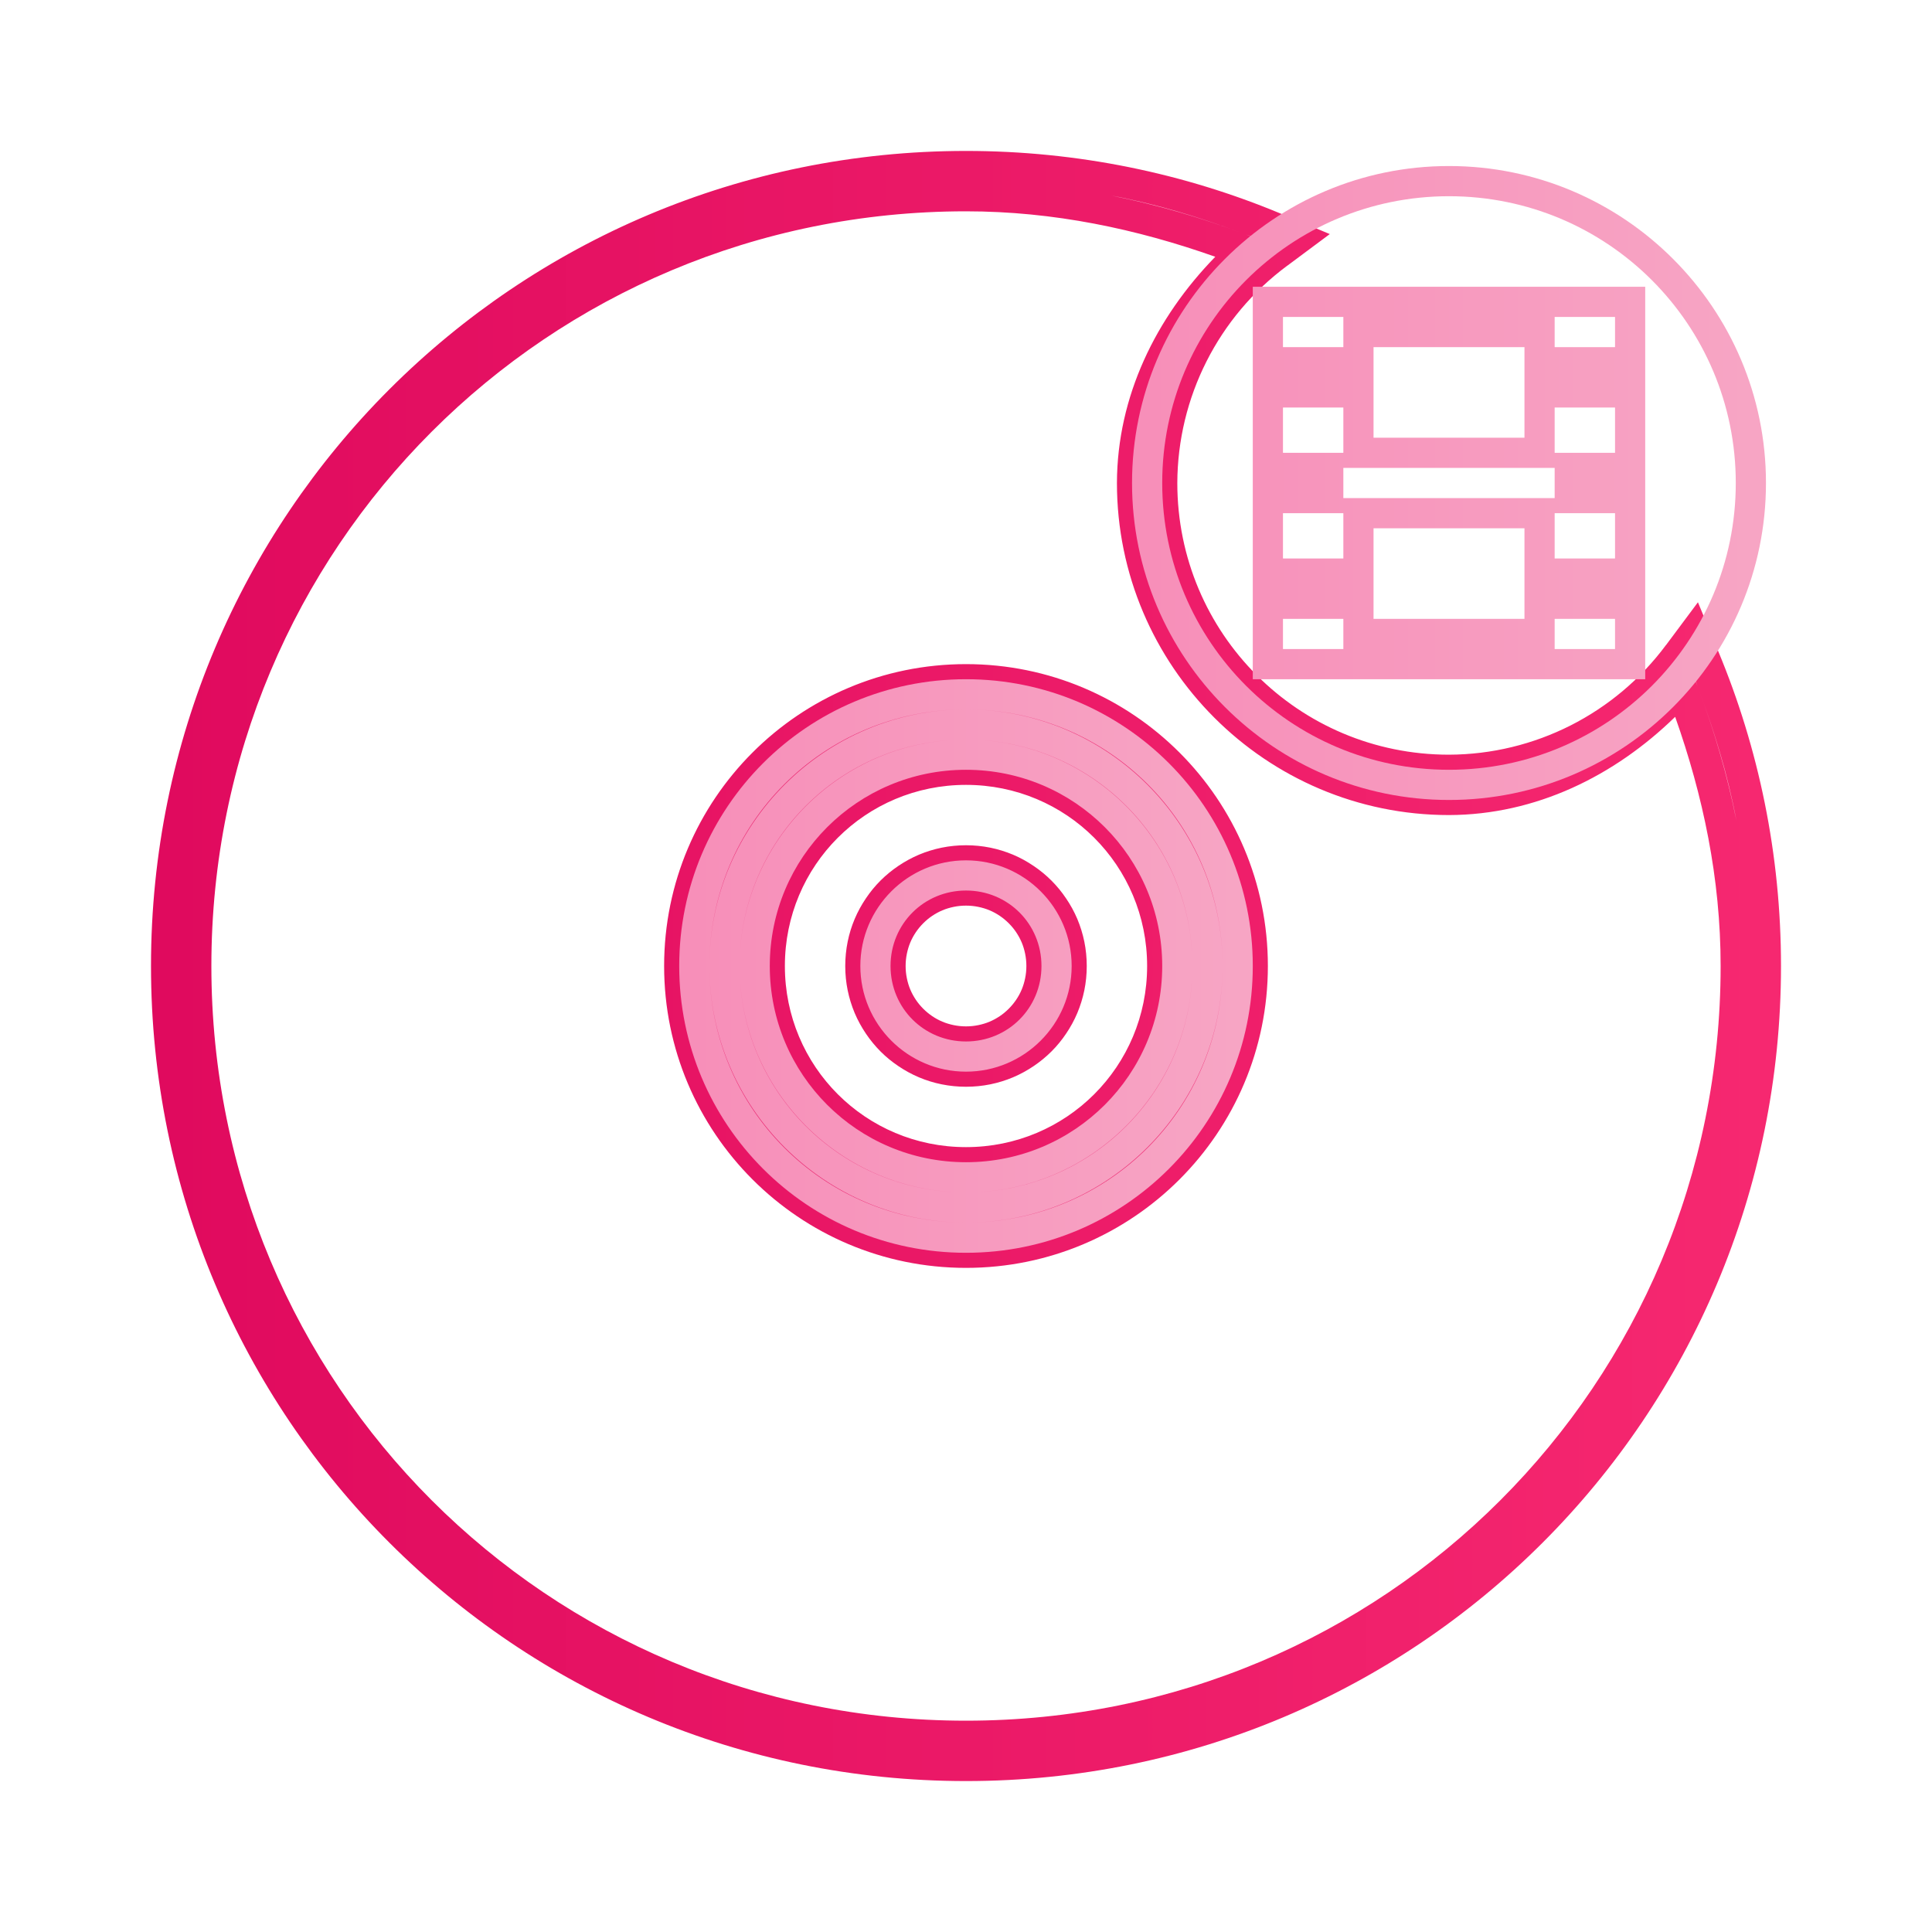 <?xml version="1.0" encoding="UTF-8" standalone="no"?>
<!-- Created with Inkscape (http://www.inkscape.org/) -->

<svg
   width="64"
   version="1.1"
   height="64"
   id="svg2"
   inkscape:version="1.1.2 (0a00cf5339, 2022-02-04)"
   sodipodi:docname="media-optical-video.svg"
   xmlns:inkscape="http://www.inkscape.org/namespaces/inkscape"
   xmlns:sodipodi="http://sodipodi.sourceforge.net/DTD/sodipodi-0.dtd"
   xmlns:xlink="http://www.w3.org/1999/xlink"
   xmlns="http://www.w3.org/2000/svg"
   xmlns:svg="http://www.w3.org/2000/svg"
   xmlns:rdf="http://www.w3.org/1999/02/22-rdf-syntax-ns#"
   xmlns:cc="http://creativecommons.org/ns#"
   xmlns:dc="http://purl.org/dc/elements/1.1/">
  <sodipodi:namedview
     pagecolor="#ffffff"
     bordercolor="#666666"
     borderopacity="1"
     objecttolerance="10"
     gridtolerance="10"
     guidetolerance="10"
     inkscape:pageopacity="0"
     inkscape:pageshadow="2"
     inkscape:window-width="1126"
     inkscape:window-height="580"
     id="namedview30"
     showgrid="false"
     inkscape:zoom="7.375"
     inkscape:cx="31.932203"
     inkscape:cy="32"
     inkscape:window-x="75"
     inkscape:window-y="34"
     inkscape:window-maximized="0"
     inkscape:current-layer="layer1"
     inkscape:pagecheckerboard="0" />
  <defs
     id="defs5455">
    <linearGradient
       inkscape:collect="always"
       id="linearGradient4300">
      <stop
         style="stop-color:#e00a5e"
         id="stop4302" />
      <stop
         offset="1"
         style="stop-color:#f62870"
         id="stop4304" />
    </linearGradient>
    <linearGradient
       inkscape:collect="always"
       id="linearGradient4351">
      <stop
         style="stop-color:#f78fb9"
         id="stop4353" />
      <stop
         offset="1"
         style="stop-color:#f7a5c4"
         id="stop4355" />
    </linearGradient>
    <linearGradient
       inkscape:collect="always"
       xlink:href="#linearGradient4300"
       id="linearGradient1128"
       x1="5.502"
       y1="32"
       x2="58.498"
       y2="32"
       gradientUnits="userSpaceOnUse" />
    <linearGradient
       inkscape:collect="always"
       xlink:href="#linearGradient4351"
       id="linearGradient1238"
       x1="38"
       y1="16"
       x2="58"
       y2="16"
       gradientUnits="userSpaceOnUse" />
    <linearGradient
       inkscape:collect="always"
       xlink:href="#linearGradient4351"
       id="linearGradient1268"
       x1="23"
       y1="32"
       x2="41"
       y2="32"
       gradientUnits="userSpaceOnUse" />
  </defs>
  <g
     inkscape:label="Capa 1"
     inkscape:groupmode="layer"
     id="layer1"
     transform="translate(-376.571,-491.798)">
    <path
       style="color:#000000;fill:url(#linearGradient1128);-inkscape-stroke:none"
       d="M 32,5 C 17.06,5 5.002,17.059 5.002,32 5.002,46.941 17.06,59 32,59 46.94,59 58.998,46.941 58.998,32 c 0,-3.697 -0.742,-7.218 -2.078,-10.424 l -0.674,-1.625 -1.051,1.41 h -0.002 C 53.502,23.641 50.838,24.99 48,25 43.018,25 39.001,20.984 39,16.002 V 16 c 0.01,-2.839 1.356,-5.504 3.637,-7.195 h 0.002 L 44.051,7.754 42.43,7.078 C 39.223,5.741 35.698,5 32,5 Z m 4.818,1.48 c 1.505,0.281 2.942,0.722 4.342,1.248 C 39.764,7.203 38.316,6.776 36.818,6.48 Z M 32,7 c 2.912,0 5.661,0.588 8.258,1.506 C 38.292,10.522 37.009,13.126 37,15.996 v 0.002 V 16 c 0,6.064 4.936,11 11,11 h 0.002 0.002 c 2.869,-0.009 5.473,-1.29 7.488,-3.254 0.918,2.596 1.506,5.344 1.506,8.254 C 56.998,45.868 45.866,57 32,57 18.134,57 7.002,45.868 7.002,32 7.002,18.132 18.134,7 32,7 Z m 9.281,0.768 C 41.528,7.862 41.8,7.899 42.043,8 l -0.002,0.002 C 42.026,8.013 42.015,8.028 42,8.039 Z m -2.35,4.143 c -0.014,0.03 -0.022,0.063 -0.035,0.094 0.014,-0.031 0.021,-0.063 0.035,-0.094 z m -0.799,4.744 c 0.132,1.939 0.851,3.657 1.934,5.137 -1.082,-1.479 -1.801,-3.197 -1.934,-5.137 z m 17.865,5.305 c 0.103,0.246 0.141,0.522 0.236,0.771 l -0.277,-0.729 c 0.012,-0.016 0.029,-0.027 0.041,-0.043 z M 32,22 c -5.524,0 -10,4.476 -10,10 0,5.524 4.476,10 10,10 5.524,0 10,-4.476 10,-10 0,-5.524 -4.476,-10 -10,-10 z m 24.26,0.812 c 0.531,1.409 0.977,2.857 1.26,4.371 -0.298,-1.508 -0.729,-2.966 -1.26,-4.371 z m -4.168,2.254 c -0.035,0.016 -0.072,0.023 -0.107,0.039 0.035,-0.015 0.073,-0.023 0.107,-0.039 z M 32,26 c 3.327,0 6,2.673 6,6 0,3.327 -2.673,6 -6,6 -3.327,0 -6,-2.673 -6,-6 0,-3.327 2.673,-6 6,-6 z m 0,2 c -0.274,0 -0.543,0.027 -0.805,0.08 -0.259,0.053 -0.511,0.131 -0.752,0.232 -0.244,0.103 -0.472,0.23 -0.682,0.371 -0.212,0.143 -0.41,0.305 -0.592,0.486 -0.182,0.182 -0.344,0.38 -0.486,0.592 -0.141,0.209 -0.268,0.437 -0.371,0.682 -0.102,0.241 -0.18,0.493 -0.232,0.752 C 28.027,31.457 28,31.726 28,32 c 0,0.274 0.027,0.543 0.08,0.805 0.053,0.259 0.131,0.51 0.232,0.752 0.103,0.244 0.23,0.472 0.371,0.682 0.143,0.212 0.305,0.41 0.486,0.592 0.182,0.182 0.38,0.344 0.592,0.486 0.209,0.141 0.437,0.268 0.682,0.371 0.241,0.102 0.493,0.18 0.752,0.232 C 31.457,35.973 31.726,36 32,36 c 0.274,0 0.543,-0.027 0.805,-0.08 0.259,-0.053 0.511,-0.131 0.752,-0.232 0.244,-0.103 0.472,-0.23 0.682,-0.371 0.212,-0.143 0.41,-0.305 0.592,-0.486 0.182,-0.182 0.344,-0.38 0.486,-0.592 0.141,-0.209 0.268,-0.437 0.371,-0.682 C 35.789,33.315 35.867,33.064 35.92,32.805 35.973,32.543 36,32.274 36,32 36,31.726 35.973,31.457 35.92,31.195 35.867,30.936 35.789,30.685 35.688,30.443 35.585,30.199 35.458,29.971 35.316,29.762 35.174,29.55 35.012,29.352 34.83,29.17 34.648,28.988 34.45,28.826 34.238,28.684 34.029,28.542 33.801,28.415 33.557,28.312 33.315,28.211 33.064,28.133 32.805,28.08 32.543,28.027 32.274,28 32,28 Z m 0,2 c 0.141,0 0.275,0.014 0.406,0.041 0.133,0.027 0.261,0.066 0.377,0.115 0.116,0.049 0.229,0.11 0.338,0.184 0.106,0.072 0.204,0.153 0.295,0.244 0.091,0.091 0.173,0.189 0.244,0.295 0.073,0.109 0.135,0.222 0.184,0.338 0.049,0.116 0.088,0.244 0.115,0.377 C 33.986,31.725 34,31.859 34,32 c 0,0.141 -0.014,0.275 -0.041,0.406 -0.027,0.133 -0.066,0.26 -0.115,0.377 -0.049,0.116 -0.11,0.229 -0.184,0.338 -0.072,0.106 -0.153,0.204 -0.244,0.295 -0.091,0.091 -0.189,0.173 -0.295,0.244 -0.109,0.073 -0.222,0.135 -0.338,0.184 -0.116,0.049 -0.244,0.088 -0.377,0.115 C 32.275,33.986 32.141,34 32,34 c -0.141,0 -0.275,-0.014 -0.406,-0.041 -0.133,-0.027 -0.26,-0.066 -0.377,-0.115 -0.116,-0.049 -0.229,-0.11 -0.338,-0.184 -0.106,-0.072 -0.204,-0.153 -0.295,-0.244 -0.091,-0.091 -0.173,-0.189 -0.244,-0.295 -0.073,-0.109 -0.135,-0.222 -0.184,-0.338 -0.049,-0.116 -0.088,-0.244 -0.115,-0.377 C 30.014,32.276 30,32.141 30,32 c 0,-0.141 0.014,-0.275 0.041,-0.406 0.027,-0.133 0.066,-0.26 0.115,-0.377 0.049,-0.116 0.11,-0.229 0.184,-0.338 0.072,-0.106 0.153,-0.204 0.244,-0.295 0.091,-0.091 0.189,-0.173 0.295,-0.244 0.109,-0.073 0.222,-0.135 0.338,-0.184 0.116,-0.049 0.244,-0.088 0.377,-0.115 C 31.724,30.014 31.859,30 32,30 Z"
       id="rect4146"
       transform="translate(376.571,491.798)" />
    <path
       style="color:#000000;fill:url(#linearGradient1268);-inkscape-stroke:none"
       d="m 32,22.5 c -5.254,0 -9.5,4.246 -9.5,9.5 0,5.254 4.246,9.5 9.5,9.5 5.254,0 9.5,-4.246 9.5,-9.5 0,-5.254 -4.246,-9.5 -9.5,-9.5 z m 0,1 c 4.718,0 8.5,3.782 8.5,8.5 0,4.718 -3.782,8.5 -8.5,8.5 -4.718,0 -8.5,-3.782 -8.5,-8.5 0,-4.718 3.782,-8.5 8.5,-8.5 z m 0,0 c -4.688,0 -8.5,3.812 -8.5,8.5 0,4.688 3.812,8.5 8.5,8.5 4.688,0 8.5,-3.812 8.5,-8.5 0,-4.688 -3.812,-8.5 -8.5,-8.5 z m 0,1 c 4.148,0 7.5,3.352 7.5,7.5 0,4.148 -3.352,7.5 -7.5,7.5 -4.148,0 -7.5,-3.352 -7.5,-7.5 0,-4.148 3.352,-7.5 7.5,-7.5 z m 0,0 c -4.136,0 -7.5,3.364 -7.5,7.5 0,4.136 3.364,7.5 7.5,7.5 4.136,0 7.5,-3.364 7.5,-7.5 0,-4.136 -3.364,-7.5 -7.5,-7.5 z m 0,1 c 3.596,0 6.5,2.904 6.5,6.5 0,3.596 -2.904,6.5 -6.5,6.5 -3.596,0 -6.5,-2.904 -6.5,-6.5 0,-3.596 2.904,-6.5 6.5,-6.5 z m 0,3 c -1.93,0 -3.5,1.57 -3.5,3.5 0,1.93 1.57,3.5 3.5,3.5 1.93,0 3.5,-1.57 3.5,-3.5 0,-1.93 -1.57,-3.5 -3.5,-3.5 z m 0,1 c 1.394,0 2.5,1.106 2.5,2.5 0,1.394 -1.106,2.5 -2.5,2.5 -1.394,0 -2.5,-1.106 -2.5,-2.5 0,-1.394 1.106,-2.5 2.5,-2.5 z"
       id="rect4270"
       transform="translate(376.571,491.798)" />
    <path
       style="color:#000000;fill:url(#linearGradient1238);stroke-linecap:round;-inkscape-stroke:none"
       d="m 48,5.5 c -5.793,0 -10.5,4.707 -10.5,10.5 0,5.793 4.707,10.5 10.5,10.5 5.793,0 10.5,-4.707 10.5,-10.5 C 58.5,10.207 53.793,5.5 48,5.5 Z m 0,1 c 5.253,0 9.5,4.247 9.5,9.5 0,5.253 -4.247,9.5 -9.5,9.5 -5.253,0 -9.5,-4.247 -9.5,-9.5 0,-5.253 4.247,-9.5 9.5,-9.5 z m -6.5,3 V 10 22.5 h 13 v -13 z m 1,1 h 2 v 0.5 0.5 h -2 z m 9,0 h 2 v 1 h -2 z m -6,1 h 5 v 3 h -5 z m -3,2 h 2 V 15 h -2 z m 9,0 h 2 V 15 h -2 z m -7,2 h 7 v 1 h -7 z m -2,1.5 h 2 v 1.5 h -2 z m 9,0 h 2 v 1.5 h -2 z m -6,0.5 h 5 v 3 h -5 z m -3,3 h 2 v 1 h -2 z m 9,0 h 2 v 1 h -2 z"
       id="path4207-6"
       transform="translate(376.571,491.798)" />
  </g>
</svg>
